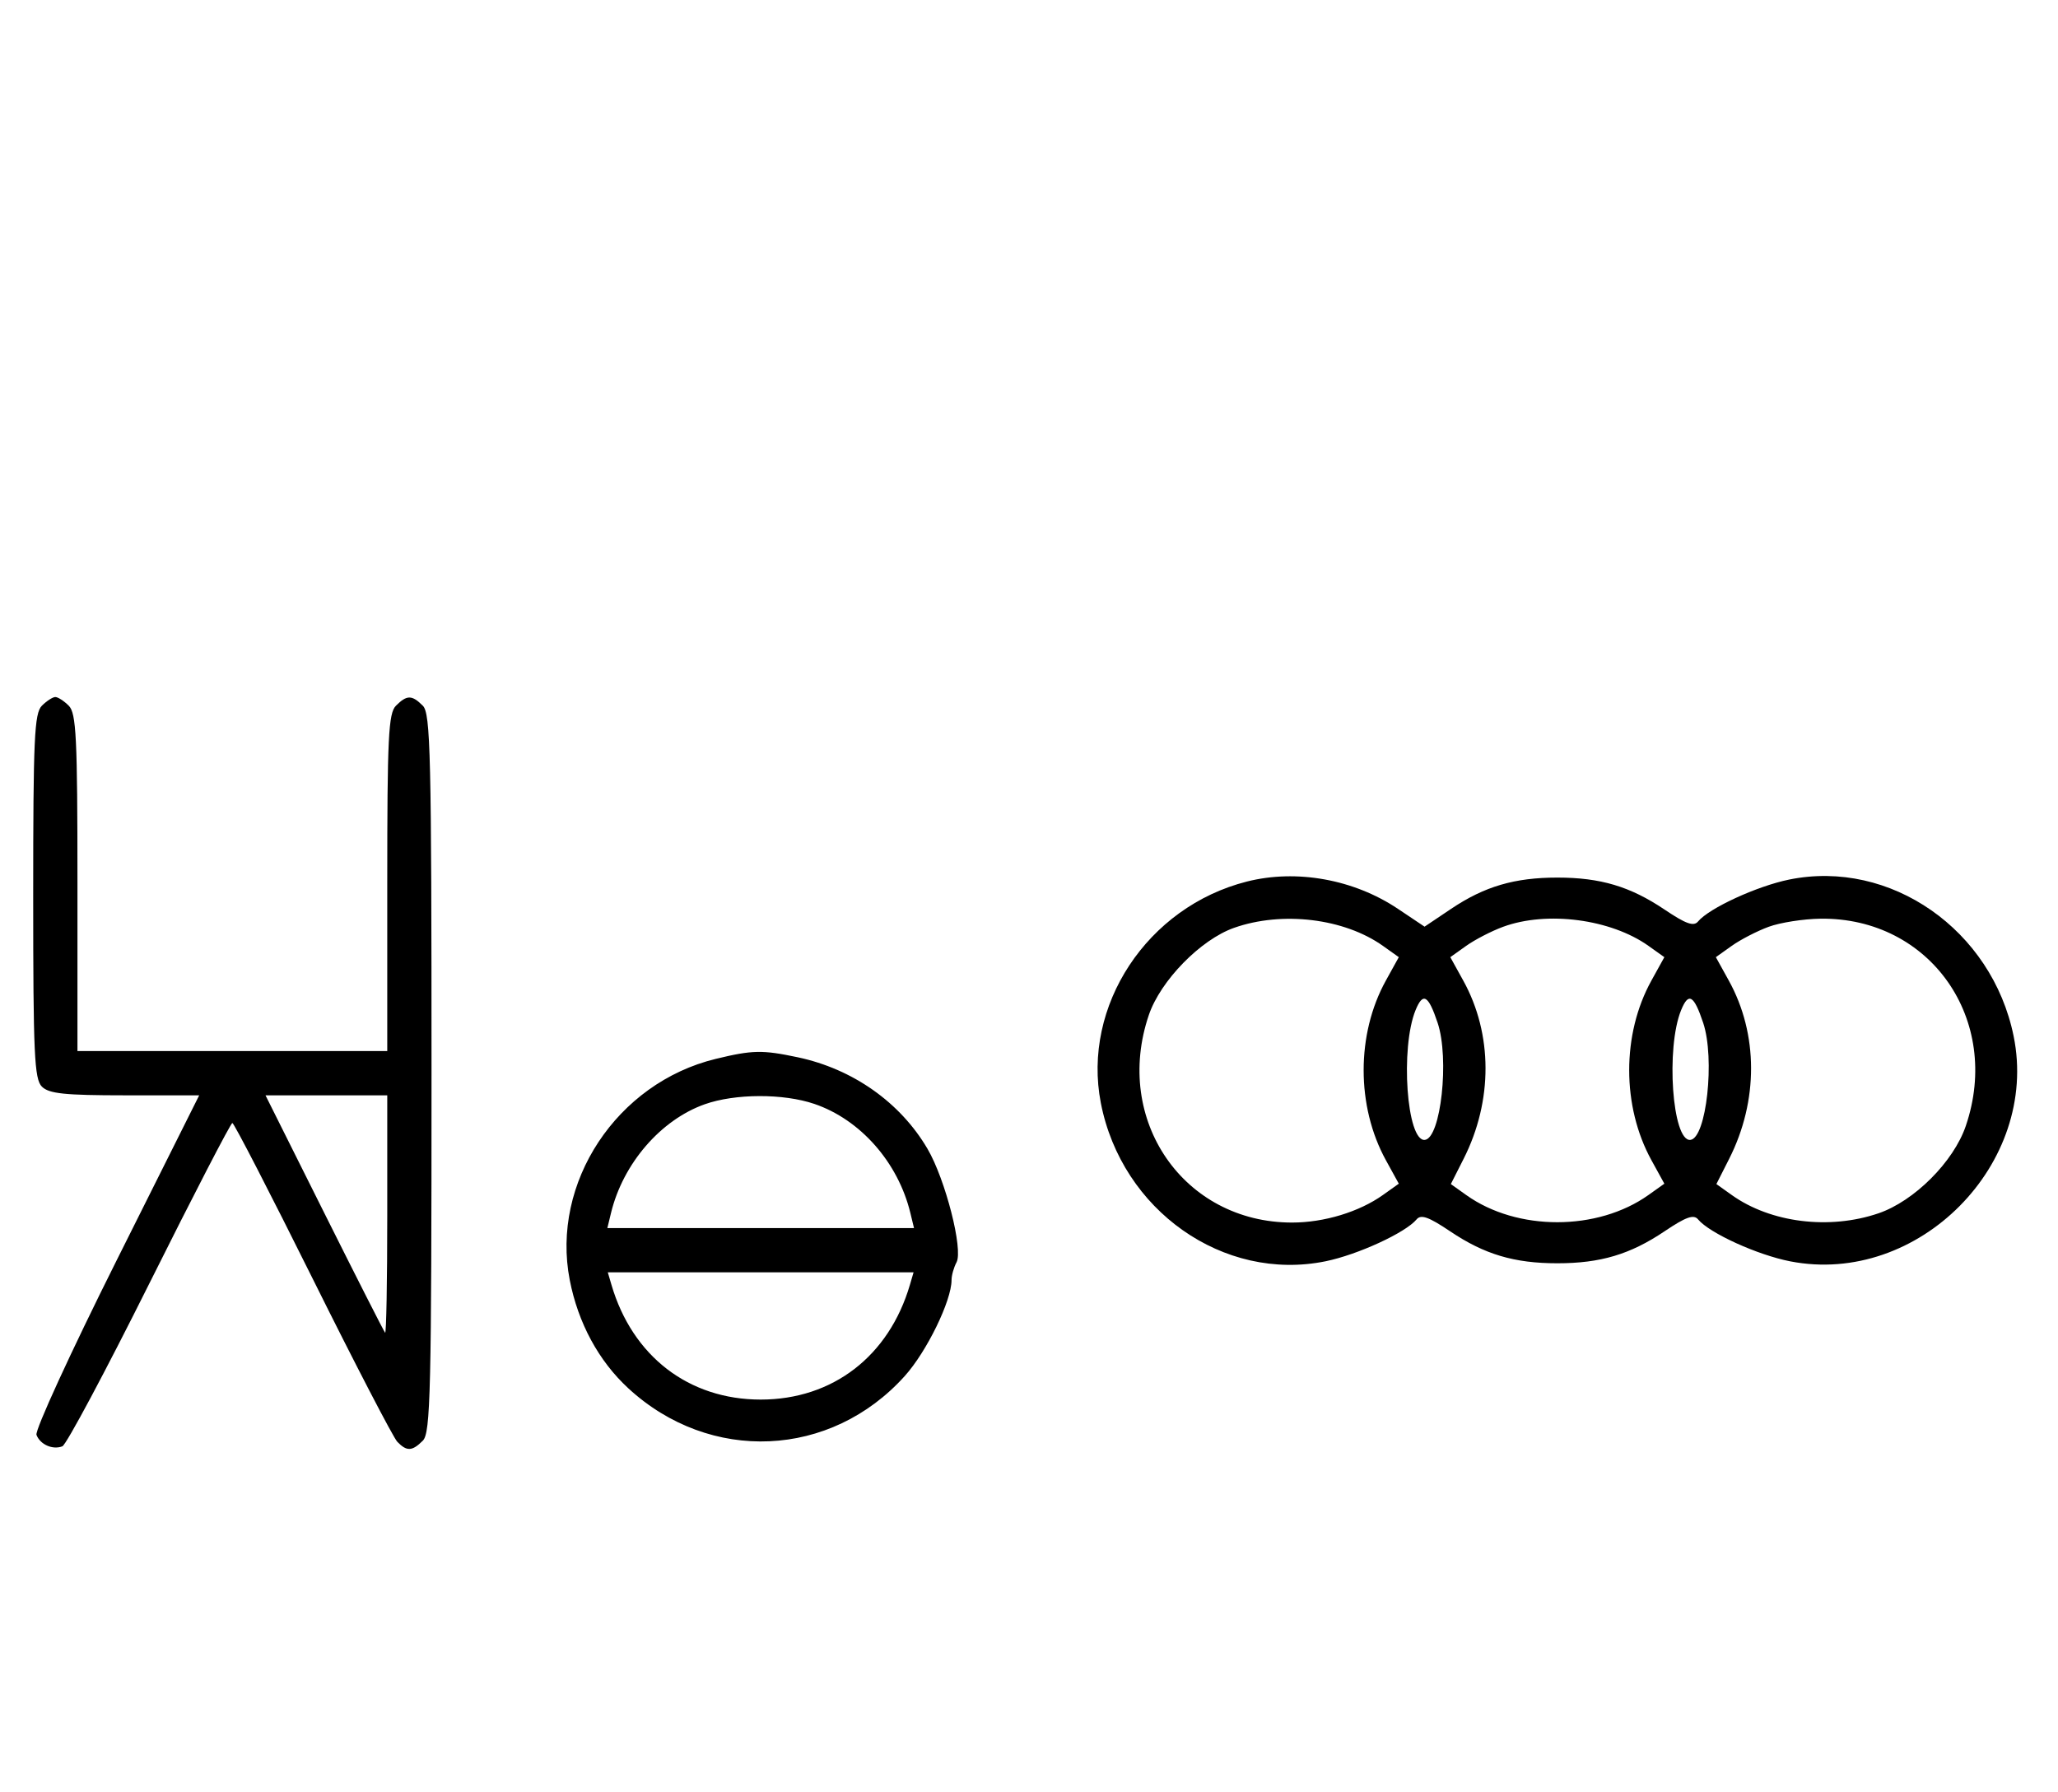 <svg xmlns="http://www.w3.org/2000/svg" width="372" height="324" viewBox="0 0 372 324" version="1.1">
	<path d="M 7.571 127.571 C 6.207 128.936, 6 133.463, 6 162 C 6 190.537, 6.207 195.064, 7.571 196.429 C 8.844 197.701, 11.697 198, 22.575 198 L 36.006 198 21.020 227.961 C 12.777 244.439, 6.285 258.580, 6.594 259.384 C 7.265 261.133, 9.512 262.125, 11.274 261.448 C 11.975 261.180, 19.056 247.919, 27.010 231.980 C 34.964 216.041, 41.710 203, 42 203 C 42.291 203, 48.822 215.661, 56.514 231.136 C 64.206 246.611, 71.095 259.886, 71.821 260.636 C 73.530 262.400, 74.501 262.356, 76.429 260.429 C 77.825 259.032, 78 251.628, 78 194 C 78 136.372, 77.825 128.968, 76.429 127.571 C 74.455 125.598, 73.545 125.598, 71.571 127.571 C 70.212 128.931, 70 133.242, 70 159.571 L 70 190 42 190 L 14 190 14 159.571 C 14 133.242, 13.788 128.931, 12.429 127.571 C 11.564 126.707, 10.471 126, 10 126 C 9.529 126, 8.436 126.707, 7.571 127.571 M 225.384 159.357 C 207.361 163.923, 195.562 181.820, 198.987 199.396 C 202.770 218.810, 221.159 231.761, 239.604 228 C 245.416 226.815, 254.060 222.838, 256.060 220.428 C 256.848 219.478, 258.249 219.976, 262.115 222.577 C 268.322 226.754, 273.706 228.361, 281.500 228.361 C 289.294 228.361, 294.678 226.754, 300.885 222.577 C 304.751 219.976, 306.152 219.478, 306.940 220.428 C 309.005 222.915, 317.659 226.855, 323.604 228.013 C 346.736 232.521, 368.685 210.385, 363.979 187.295 C 360.061 168.070, 341.699 155.268, 323.396 159 C 317.584 160.185, 308.940 164.162, 306.940 166.572 C 306.152 167.522, 304.751 167.024, 300.885 164.423 C 294.678 160.246, 289.294 158.639, 281.500 158.639 C 273.781 158.639, 268.333 160.240, 262.322 164.275 L 257.500 167.512 252.677 164.283 C 244.719 158.954, 234.357 157.084, 225.384 159.357 M 223.054 167.728 C 217.018 169.859, 209.781 177.260, 207.667 183.463 C 201.189 202.476, 213.963 221, 233.552 221 C 239.347 221, 245.678 219.077, 249.988 216.008 L 252.845 213.974 250.515 209.737 C 245.152 199.984, 245.146 186.948, 250.502 177.263 L 252.845 173.026 249.988 170.992 C 242.995 166.012, 231.767 164.651, 223.054 167.728 M 271.707 167.533 C 269.621 168.299, 266.618 169.848, 265.035 170.975 L 262.155 173.026 264.498 177.263 C 269.836 186.917, 269.861 199.009, 264.565 209.471 L 262.251 214.042 265.059 216.042 C 274.248 222.585, 288.773 222.570, 297.988 216.008 L 300.845 213.974 298.515 209.737 C 293.152 199.984, 293.146 186.948, 298.502 177.263 L 300.845 173.026 297.988 170.992 C 291.176 166.141, 279.638 164.622, 271.707 167.533 M 319.707 167.533 C 317.621 168.299, 314.618 169.848, 313.035 170.975 L 310.155 173.026 312.498 177.263 C 317.836 186.917, 317.861 199.009, 312.565 209.471 L 310.251 214.042 313.059 216.042 C 320.074 221.037, 330.670 222.354, 339.537 219.333 C 346.017 217.125, 353.125 210.017, 355.333 203.537 C 361.878 184.328, 348.905 165.820, 329.072 166.070 C 326.007 166.109, 321.793 166.767, 319.707 167.533 M 255.881 182.587 C 253.080 189.423, 254.277 206.357, 257.539 206.058 C 260.442 205.792, 262.026 191.368, 259.864 184.899 C 258.183 179.874, 257.221 179.315, 255.881 182.587 M 303.881 182.587 C 301.080 189.423, 302.277 206.357, 305.539 206.058 C 308.442 205.792, 310.026 191.368, 307.864 184.899 C 306.183 179.874, 305.221 179.315, 303.881 182.587 M 129.384 191.412 C 111.475 195.758, 99.559 213.807, 102.987 231.396 C 104.500 239.161, 108.212 246.019, 113.580 250.967 C 128.353 264.584, 150.173 263.611, 163.545 248.739 C 167.523 244.315, 172 235.131, 172 231.397 C 172 230.556, 172.405 229.111, 172.900 228.184 C 174.134 225.876, 170.891 213.196, 167.654 207.673 C 162.742 199.290, 154.159 193.234, 144.201 191.123 C 137.812 189.769, 136.008 189.804, 129.384 191.412 M 58.607 219.250 C 64.446 230.938, 69.398 240.688, 69.612 240.917 C 69.825 241.146, 70 231.583, 70 219.667 L 70 198 58.995 198 L 47.991 198 58.607 219.250 M 127.385 199.617 C 119.428 202.439, 112.611 210.342, 110.450 219.250 L 109.783 222 137.500 222 L 165.217 222 164.550 219.250 C 162.335 210.120, 155.528 202.390, 147.205 199.554 C 141.596 197.643, 132.873 197.671, 127.385 199.617 M 110.525 232.250 C 114.314 245.167, 124.497 253, 137.500 253 C 150.503 253, 160.686 245.167, 164.475 232.250 L 165.135 230 137.500 230 L 109.865 230 110.525 232.250 " stroke="none" fill="black" fill-rule="evenodd"/>
</svg>